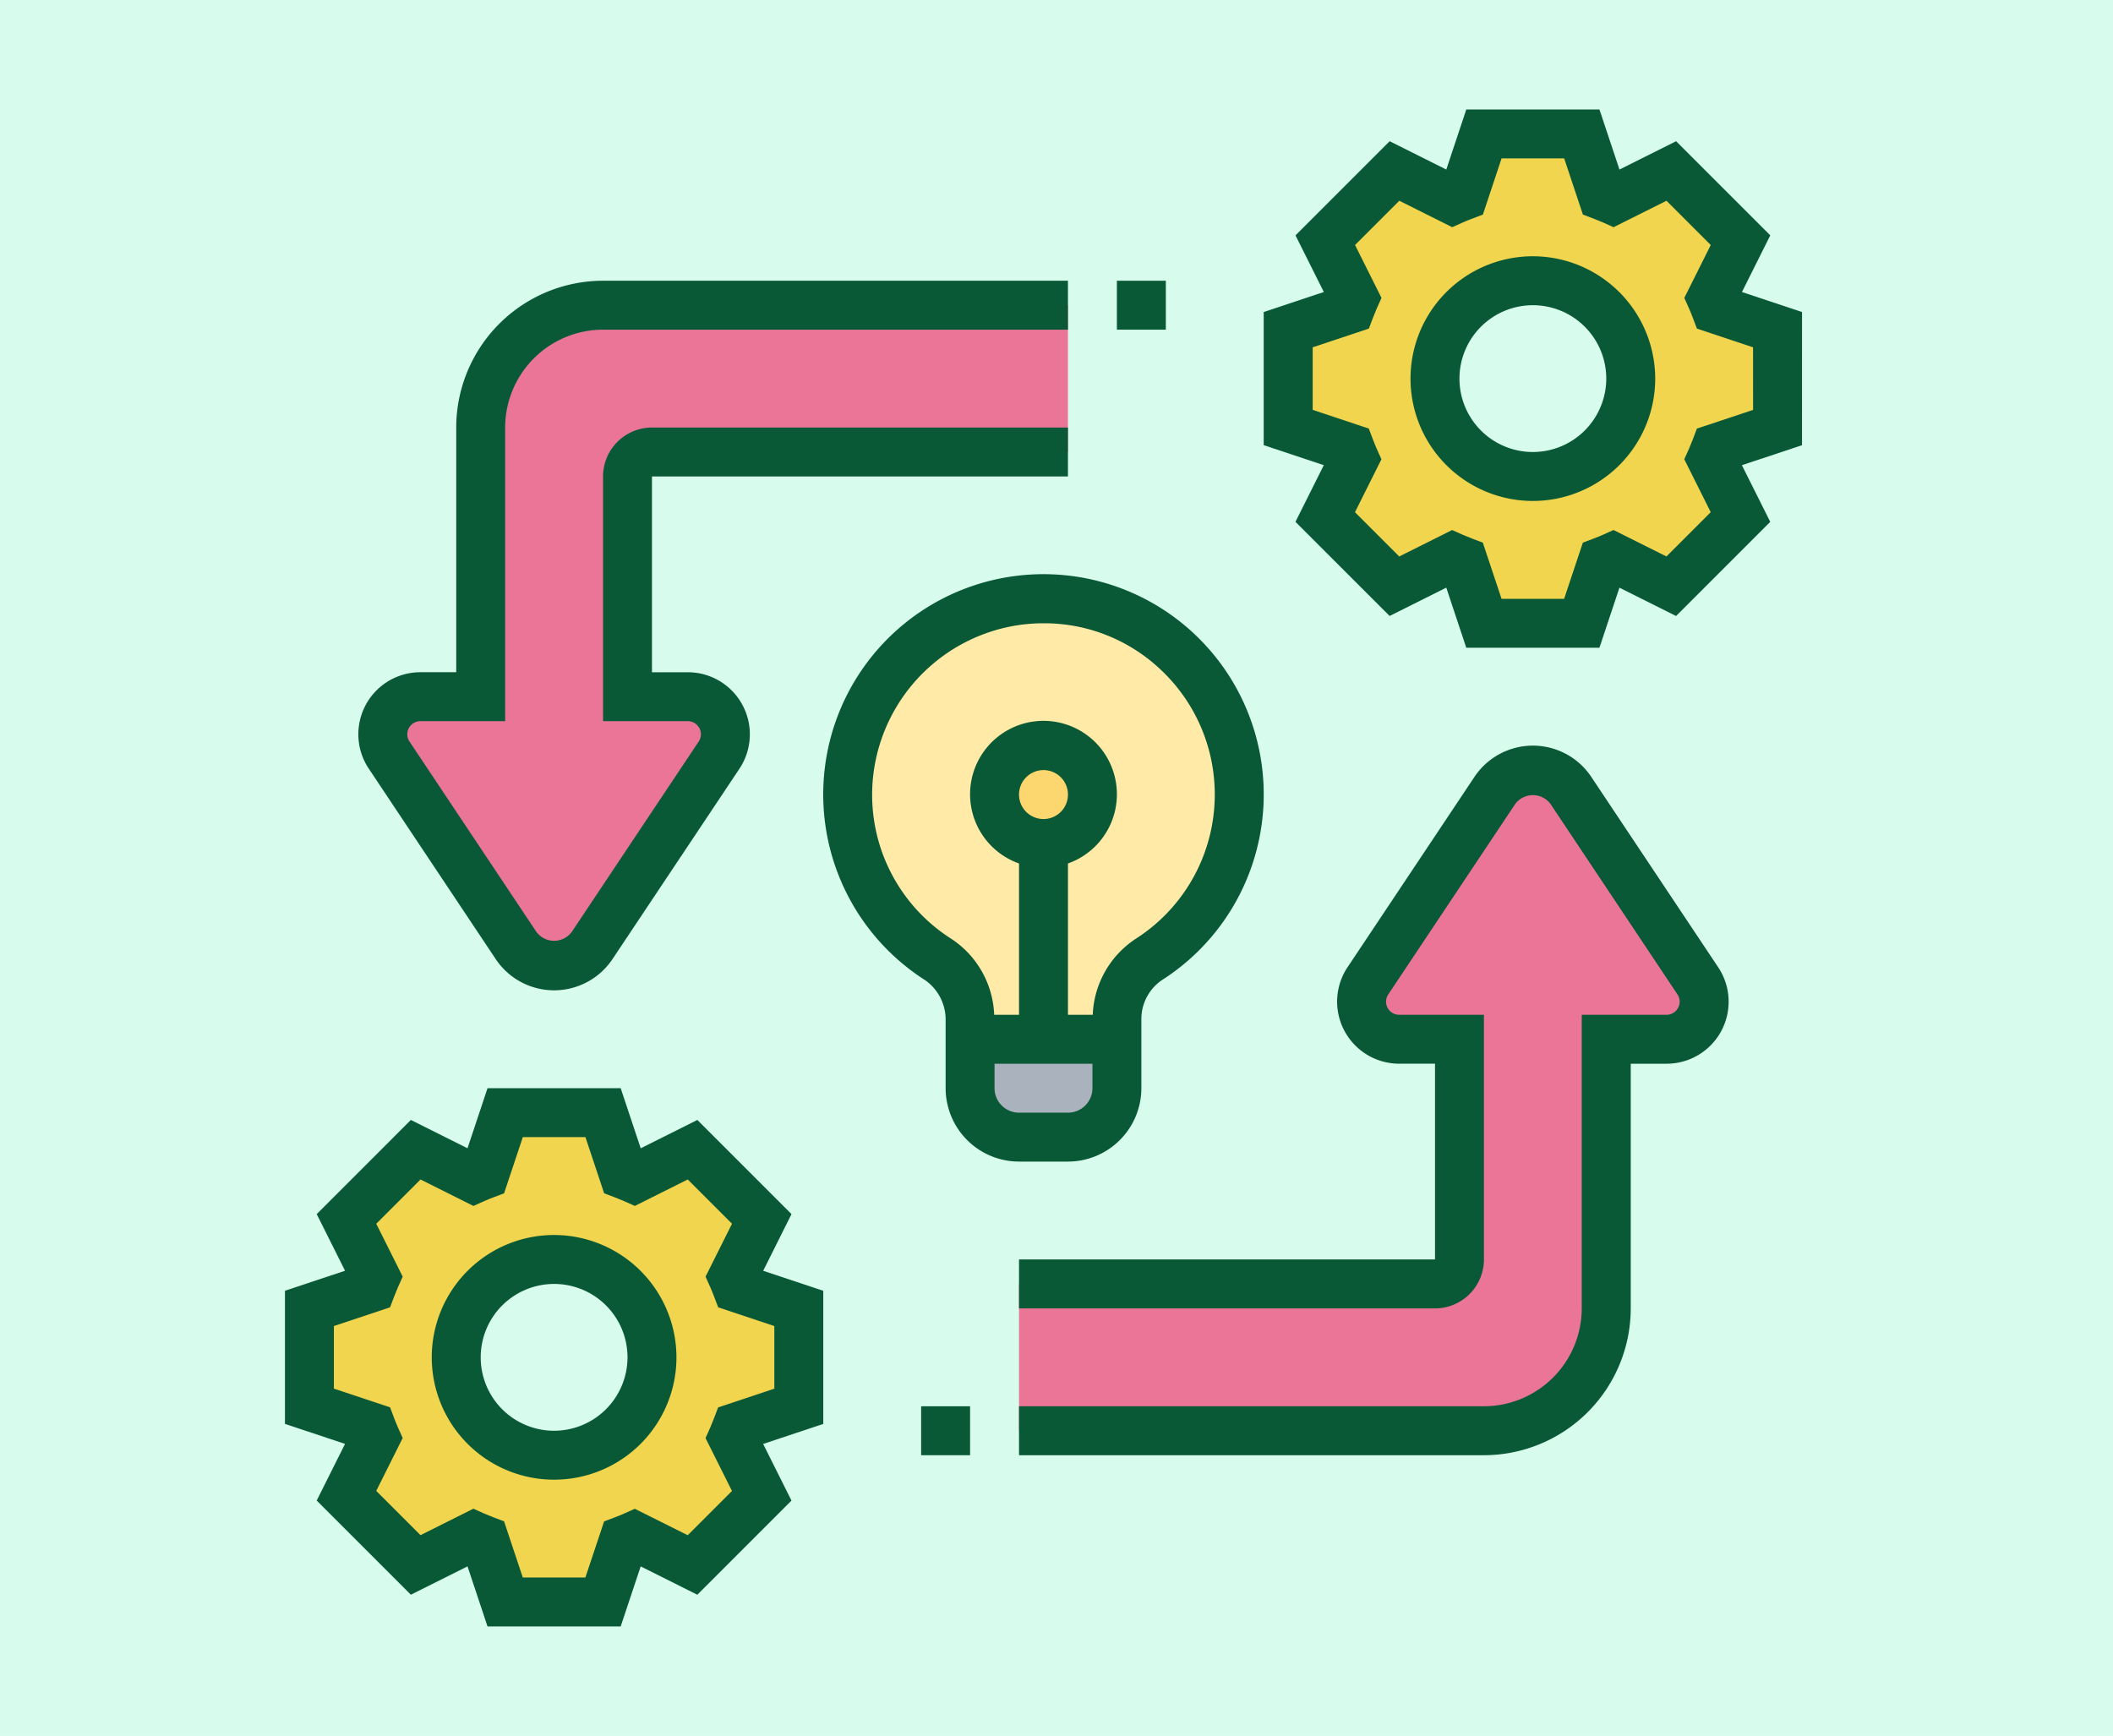 <svg xmlns="http://www.w3.org/2000/svg" width="241" height="198" viewBox="0 0 241 198">
  <g id="Grupo_99255" data-name="Grupo 99255" transform="translate(-3322.5 8388)">
    <g id="Grupo_99244" data-name="Grupo 99244" transform="translate(2318 -11700)">
      <g id="Grupo_98029" data-name="Grupo 98029" transform="translate(726.581 2778)">
        <rect id="Rectángulo_32944" data-name="Rectángulo 32944" width="241" height="198" transform="translate(277.919 534)" fill="#d7fced"/>
      </g>
    </g>
    <g id="enjuague" transform="translate(3354 -8376.516)">
      <g id="Grupo_99253" data-name="Grupo 99253" transform="translate(3.791 3.791)">
        <g id="Grupo_99246" data-name="Grupo 99246" transform="translate(8.372 19.536)">
          <path id="Trazado_144916" data-name="Trazado 144916" d="M83.143,9V25.745H35.7a2.8,2.8,0,0,0-2.791,2.791V53.653h6.865a4.284,4.284,0,0,1,3.572,6.67L28.862,82.036a5.2,5.2,0,0,1-8.652,0L5.726,60.323A4.284,4.284,0,0,1,9.3,53.653h6.865v-30.7A13.959,13.959,0,0,1,30.117,9Z" transform="translate(-5 -9)" fill="#ea7596"/>
        </g>
        <g id="Grupo_99247" data-name="Grupo 99247" transform="translate(80.934 72.562)">
          <path id="Trazado_144917" data-name="Trazado 144917" d="M108.418,52.029a4.284,4.284,0,0,1-3.572,6.67H97.98V89.4a13.959,13.959,0,0,1-13.954,13.954H31V86.607H78.444a2.8,2.8,0,0,0,2.791-2.791V58.7H74.369a4.284,4.284,0,0,1-3.572-6.67L85.282,30.316a5.2,5.2,0,0,1,8.652,0Z" transform="translate(-31 -28)" fill="#ea7596"/>
        </g>
        <g id="Grupo_99248" data-name="Grupo 99248" transform="translate(75.352 103.261)">
          <path id="Trazado_144918" data-name="Trazado 144918" d="M45.745,39v5.582a5.6,5.6,0,0,1-5.582,5.582H34.582A5.6,5.6,0,0,1,29,44.582V39H45.745Z" transform="translate(-29 -39)" fill="#aab2bd"/>
        </g>
        <g id="Grupo_99249" data-name="Grupo 99249" transform="translate(61.403 53.021)">
          <path id="Trazado_144919" data-name="Trazado 144919" d="M54.7,69.033v2.2H37.951V69.145a8.264,8.264,0,0,0-3.628-7,22.321,22.321,0,1,1,24.057-.028A8.168,8.168,0,0,0,54.7,69.033Z" transform="translate(-24.002 -20.998)" fill="#ffeaa7"/>
        </g>
        <g id="Grupo_99250" data-name="Grupo 99250" transform="translate(0 111.633)">
          <path id="Trazado_144920" data-name="Trazado 144920" d="M57.817,64.327V75.49l-7.061,2.344c-.167.419-.307.809-.5,1.2L53.6,85.7l-7.9,7.9-6.67-3.349c-.391.2-.781.335-1.2.5L35.49,97.817H24.327l-2.344-7.061c-.419-.167-.809-.307-1.2-.5L14.112,93.6l-7.9-7.9,3.349-6.67c-.2-.391-.335-.781-.5-1.2L2,75.49V64.327l7.061-2.344c.167-.419.307-.809.5-1.2l-3.349-6.67,7.9-7.9,6.67,3.349c.391-.2.781-.335,1.2-.5L24.327,42H35.49l2.344,7.061c.419.167.809.307,1.2.5l6.67-3.349,7.9,7.9-3.349,6.67c.2.391.335.781.5,1.2ZM41.072,69.908A11.163,11.163,0,1,0,29.908,81.072,11.16,11.16,0,0,0,41.072,69.908Z" transform="translate(-2 -42)" fill="#f1d54e"/>
        </g>
        <g id="Grupo_99251" data-name="Grupo 99251" transform="translate(111.633)">
          <path id="Trazado_144921" data-name="Trazado 144921" d="M97.817,24.327V35.49l-7.061,2.344c-.167.419-.307.809-.5,1.2L93.6,45.7l-7.9,7.9-6.67-3.349c-.391.2-.781.335-1.2.5L75.49,57.817H64.327l-2.344-7.061c-.419-.167-.809-.307-1.2-.5L54.112,53.6l-7.9-7.9,3.349-6.67c-.2-.391-.335-.781-.5-1.2L42,35.49V24.327l7.061-2.344c.167-.419.307-.809.5-1.2l-3.349-6.67,7.9-7.9,6.67,3.349c.391-.2.781-.335,1.2-.5L64.327,2H75.49l2.344,7.061c.419.167.809.307,1.2.5L85.7,6.214l7.9,7.9-3.349,6.67c.2.391.335.781.5,1.2ZM81.072,29.908A11.163,11.163,0,1,0,69.908,41.072,11.16,11.16,0,0,0,81.072,29.908Z" transform="translate(-42 -2)" fill="#f1d54e"/>
        </g>
        <g id="Grupo_99252" data-name="Grupo 99252" transform="translate(78.143 69.771)">
          <circle id="Elipse_4663" data-name="Elipse 4663" cx="5.5" cy="5.5" r="5.5" transform="translate(0.066 0.438)" fill="#fcd770"/>
        </g>
      </g>
      <g id="Grupo_99254" data-name="Grupo 99254" transform="translate(1 1)">
        <path id="Trazado_144922" data-name="Trazado 144922" d="M102.4,24.105l-6.854-2.283,3.232-6.461L88.037,4.622,81.576,7.854,79.293,1H64.108L61.825,7.854,55.364,4.622,44.625,15.362l3.232,6.461L41,24.105V39.29l6.854,2.283-3.232,6.461L55.362,58.773l6.461-3.232L64.105,62.4H79.29l2.283-6.854,6.461,3.232L98.773,48.037l-3.232-6.461,6.857-2.283ZM96.817,35.269,90.409,37.4,89.94,38.64c-.137.36-.279.709-.43,1.055L88.969,40.9l3.017,6.034-5.049,5.049L80.9,48.969l-1.208.541c-.346.153-.695.293-1.055.43l-1.236.469-2.135,6.408H68.127l-2.135-6.408-1.236-.469c-.36-.137-.709-.279-1.055-.43l-1.208-.541-6.034,3.017L51.41,46.937,54.427,40.9l-.541-1.208c-.153-.346-.293-.695-.43-1.055L52.987,37.4l-6.4-2.135V28.127l6.408-2.135.469-1.236c.137-.36.279-.709.43-1.055l.541-1.208-3.017-6.031,5.049-5.049,6.034,3.017,1.208-.541c.346-.153.695-.293,1.055-.43l1.236-.469L68.13,6.582h7.142l2.135,6.408,1.236.469c.36.137.709.279,1.055.43l1.208.541,6.034-3.017,5.049,5.049-3.017,6.034.541,1.208c.154.346.293.695.43,1.055l.469,1.236,6.4,2.135Z" transform="translate(70.633 -1)" fill="#0a5936"/>
        <path id="Trazado_144923" data-name="Trazado 144923" d="M60.954,7A13.954,13.954,0,1,0,74.908,20.954,13.97,13.97,0,0,0,60.954,7Zm0,22.327a8.372,8.372,0,1,1,8.372-8.372A8.383,8.383,0,0,1,60.954,29.327Z" transform="translate(81.378 9.745)" fill="#0a5936"/>
        <path id="Trazado_144924" data-name="Trazado 144924" d="M58.776,55.362,48.037,44.622l-6.461,3.232L39.293,41H24.105l-2.283,6.854-6.461-3.232L4.622,55.362l3.232,6.461L1,64.105V79.29l6.854,2.283L4.622,88.034,15.362,98.773l6.461-3.232,2.283,6.857H39.29l2.283-6.854,6.461,3.232L58.773,88.037l-3.232-6.461L62.4,79.293V64.108l-6.854-2.283ZM56.817,68.13v7.142l-6.408,2.135-.469,1.236c-.137.36-.279.709-.43,1.055l-.541,1.208,3.017,6.034-5.049,5.049L40.9,88.972l-1.208.541c-.346.154-.695.293-1.055.43l-1.236.469-2.135,6.4H28.127l-2.135-6.408-1.236-.469c-.36-.137-.709-.279-1.055-.43l-1.208-.541-6.031,3.017-5.049-5.049L14.429,80.9l-.541-1.208c-.153-.346-.293-.695-.43-1.055L12.989,77.4,6.582,75.269V68.127l6.408-2.135.469-1.236c.137-.36.279-.709.43-1.055l.541-1.208-3.017-6.031,5.049-5.049,6.034,3.017,1.208-.541c.346-.153.695-.293,1.055-.43l1.236-.469,2.135-6.408h7.142l2.135,6.408,1.236.469c.36.137.709.279,1.055.43l1.208.541,6.034-3.017,5.049,5.049-3.017,6.034.541,1.208c.153.346.293.695.43,1.055l.469,1.236Z" transform="translate(-1 70.633)" fill="#0a5936"/>
        <path id="Trazado_144925" data-name="Trazado 144925" d="M20.954,47A13.954,13.954,0,1,0,34.908,60.954,13.97,13.97,0,0,0,20.954,47Zm0,22.327a8.372,8.372,0,1,1,8.372-8.372A8.383,8.383,0,0,1,20.954,69.327Z" transform="translate(9.745 81.378)" fill="#0a5936"/>
        <path id="Trazado_144926" data-name="Trazado 144926" d="M36.955,70.932v7.675a8.383,8.383,0,0,0,8.372,8.372h5.582a8.383,8.383,0,0,0,8.372-8.372V70.818a5.375,5.375,0,0,1,2.406-4.577,25.121,25.121,0,1,0-27.079.039A5.485,5.485,0,0,1,36.955,70.932ZM50.909,81.4H45.327a2.792,2.792,0,0,1-2.791-2.791V75.816H53.7v2.791A2.792,2.792,0,0,1,50.909,81.4ZM45.327,45.117a2.791,2.791,0,1,1,2.791,2.791A2.792,2.792,0,0,1,45.327,45.117ZM28.75,42.533a19.6,19.6,0,0,1,17.08-16.82,20.242,20.242,0,0,1,2.314-.134,19.306,19.306,0,0,1,12.983,4.962A19.526,19.526,0,0,1,58.67,61.547a10.88,10.88,0,0,0-4.934,8.688H50.909V52.976a8.373,8.373,0,1,0-5.582,0V70.235H42.495a10.879,10.879,0,0,0-4.881-8.66A19.455,19.455,0,0,1,28.75,42.533Z" transform="translate(38.398 33.026)" fill="#0a5936"/>
        <path id="Trazado_144927" data-name="Trazado 144927" d="M96.269,30.564a8.008,8.008,0,0,0-13.323,0L68.467,52.279a7.079,7.079,0,0,0,5.889,11h4.089V85.607H31v5.582H78.444a5.587,5.587,0,0,0,5.582-5.582V57.7h-9.67a1.493,1.493,0,0,1-1.242-2.322L87.592,33.662a2.513,2.513,0,0,1,4.033,0L106.1,55.377a1.478,1.478,0,0,1,.251.829,1.5,1.5,0,0,1-1.5,1.493h-9.67v33.49a11.175,11.175,0,0,1-11.163,11.163H31v5.582H84.026a16.762,16.762,0,0,0,16.745-16.745V63.281h4.089a7.074,7.074,0,0,0,5.886-11Z" transform="translate(52.725 45.561)" fill="#0a5936"/>
        <path id="Trazado_144928" data-name="Trazado 144928" d="M27,54h5.582v5.582H27Z" transform="translate(45.561 93.914)" fill="#0a5936"/>
        <path id="Trazado_144929" data-name="Trazado 144929" d="M19.665,85.37a8.008,8.008,0,0,0,13.323,0L47.467,63.655a7.079,7.079,0,0,0-5.889-11H37.49V30.327H84.934V24.745H37.49a5.587,5.587,0,0,0-5.582,5.582V58.235h9.67a1.493,1.493,0,0,1,1.242,2.322L28.342,82.272a2.513,2.513,0,0,1-4.033,0L9.833,60.557a1.478,1.478,0,0,1-.251-.829,1.5,1.5,0,0,1,1.493-1.493h9.67V24.745A11.175,11.175,0,0,1,31.908,13.582H84.934V8H31.908A16.762,16.762,0,0,0,15.163,24.745V52.653H11.075a7.074,7.074,0,0,0-5.886,11Z" transform="translate(4.372 11.536)" fill="#0a5936"/>
        <path id="Trazado_144930" data-name="Trazado 144930" d="M35,8h5.582v5.582H35Z" transform="translate(59.888 11.536)" fill="#0a5936"/>
      </g>
    </g>
  </g>
</svg>

